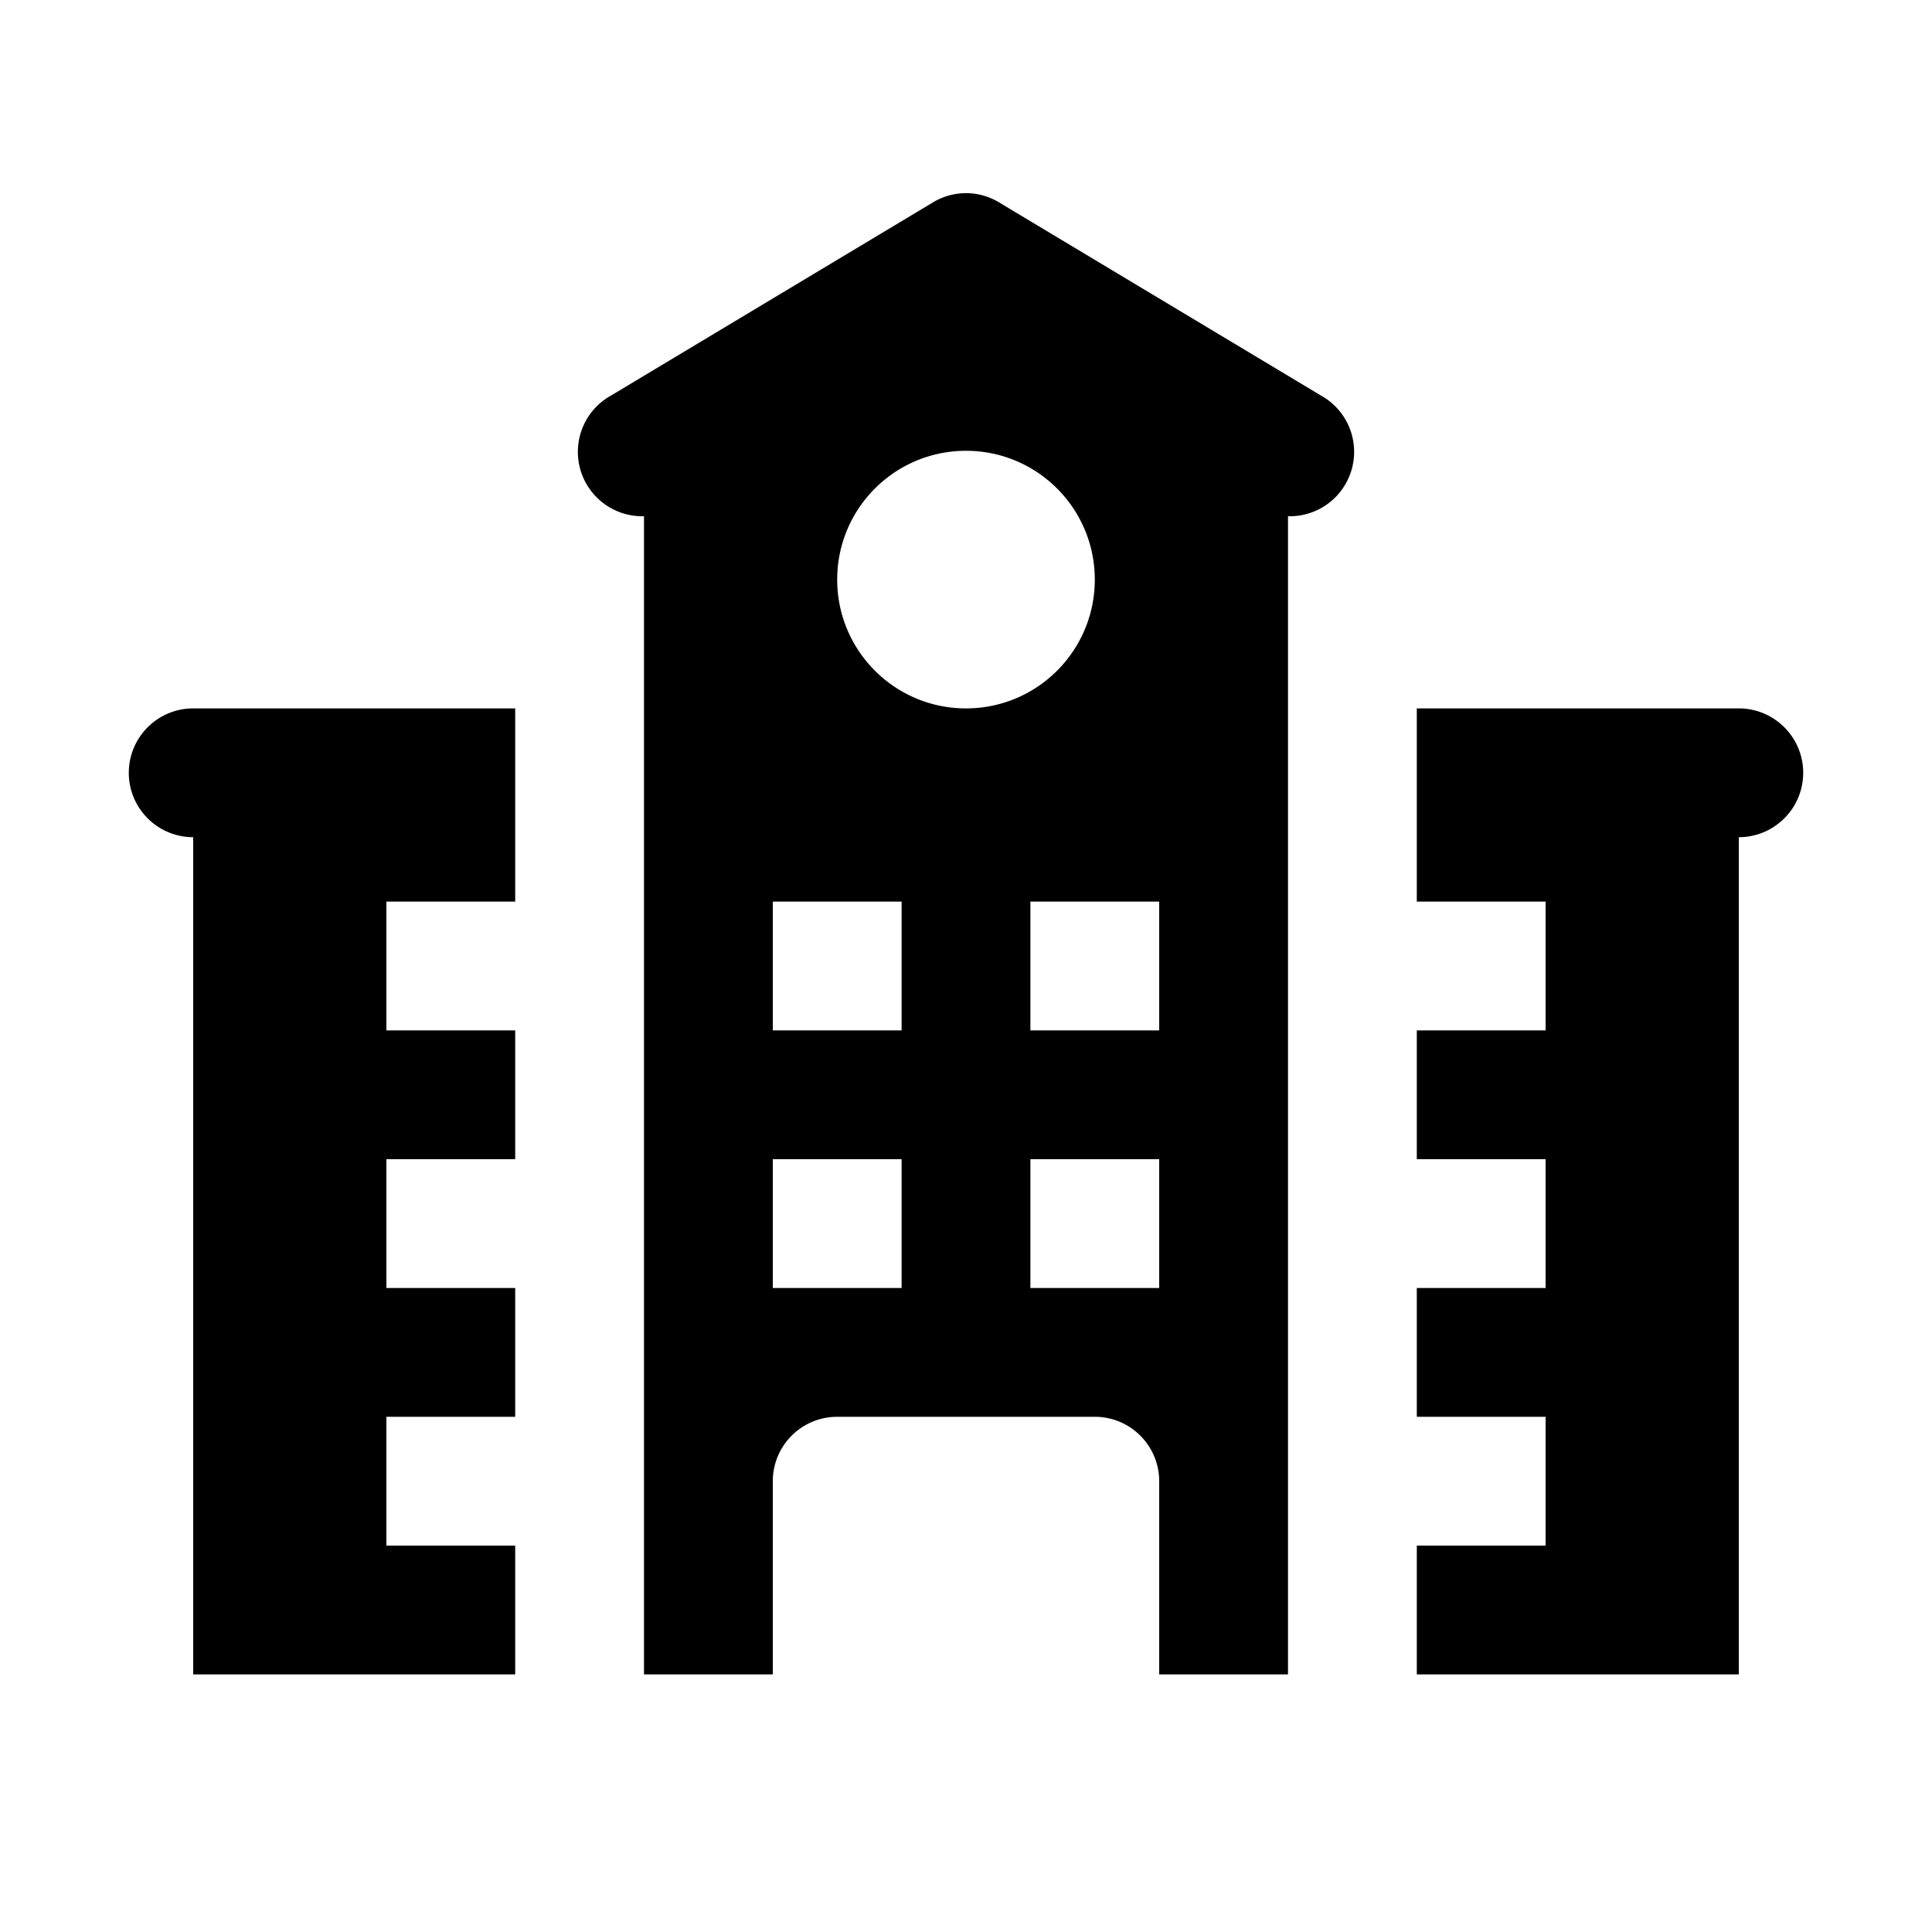 <?xml version="1.0"?><svg xmlns="http://www.w3.org/2000/svg"  viewBox="0 0 30 30" width="30px" height="30px">    <path d="M 15.041 3 A 1 1 0 0 0 14.486 3.143 L 9.486 6.143 A 1 1 0 0 0 10 8.016 L 10 26 L 12 26 L 12 23 C 12 22.448 12.448 22 13 22 L 17 22 C 17.552 22 18 22.448 18 23 L 18 26 L 20 26 L 20 8.016 A 1 1 0 0 0 20.514 6.143 L 15.514 3.143 A 1 1 0 0 0 15.041 3 z M 15 7 C 16.105 7 17 7.895 17 9 C 17 10.105 16.105 11 15 11 C 13.895 11 13 10.105 13 9 C 13 7.895 13.895 7 15 7 z M 3 11 C 2.448 11 2 11.448 2 12 C 2 12.552 2.448 13 3 13 L 3 26 L 8 26 L 8 24 L 6 24 L 6 22 L 8 22 L 8 20 L 6 20 L 6 18 L 8 18 L 8 16 L 6 16 L 6 14 L 8 14 L 8 12 L 8 11 L 3 11 z M 22 11 L 22 13 L 22 14 L 24 14 L 24 16 L 22 16 L 22 18 L 24 18 L 24 20 L 22 20 L 22 22 L 24 22 L 24 24 L 22 24 L 22 26 L 27 26 L 27 13 C 27.552 13 28 12.552 28 12 C 28 11.448 27.552 11 27 11 L 22 11 z M 12 14 L 14 14 L 14 16 L 12 16 L 12 14 z M 16 14 L 18 14 L 18 16 L 16 16 L 16 14 z M 12 18 L 14 18 L 14 20 L 12 20 L 12 18 z M 16 18 L 18 18 L 18 20 L 16 20 L 16 18 z"/></svg>